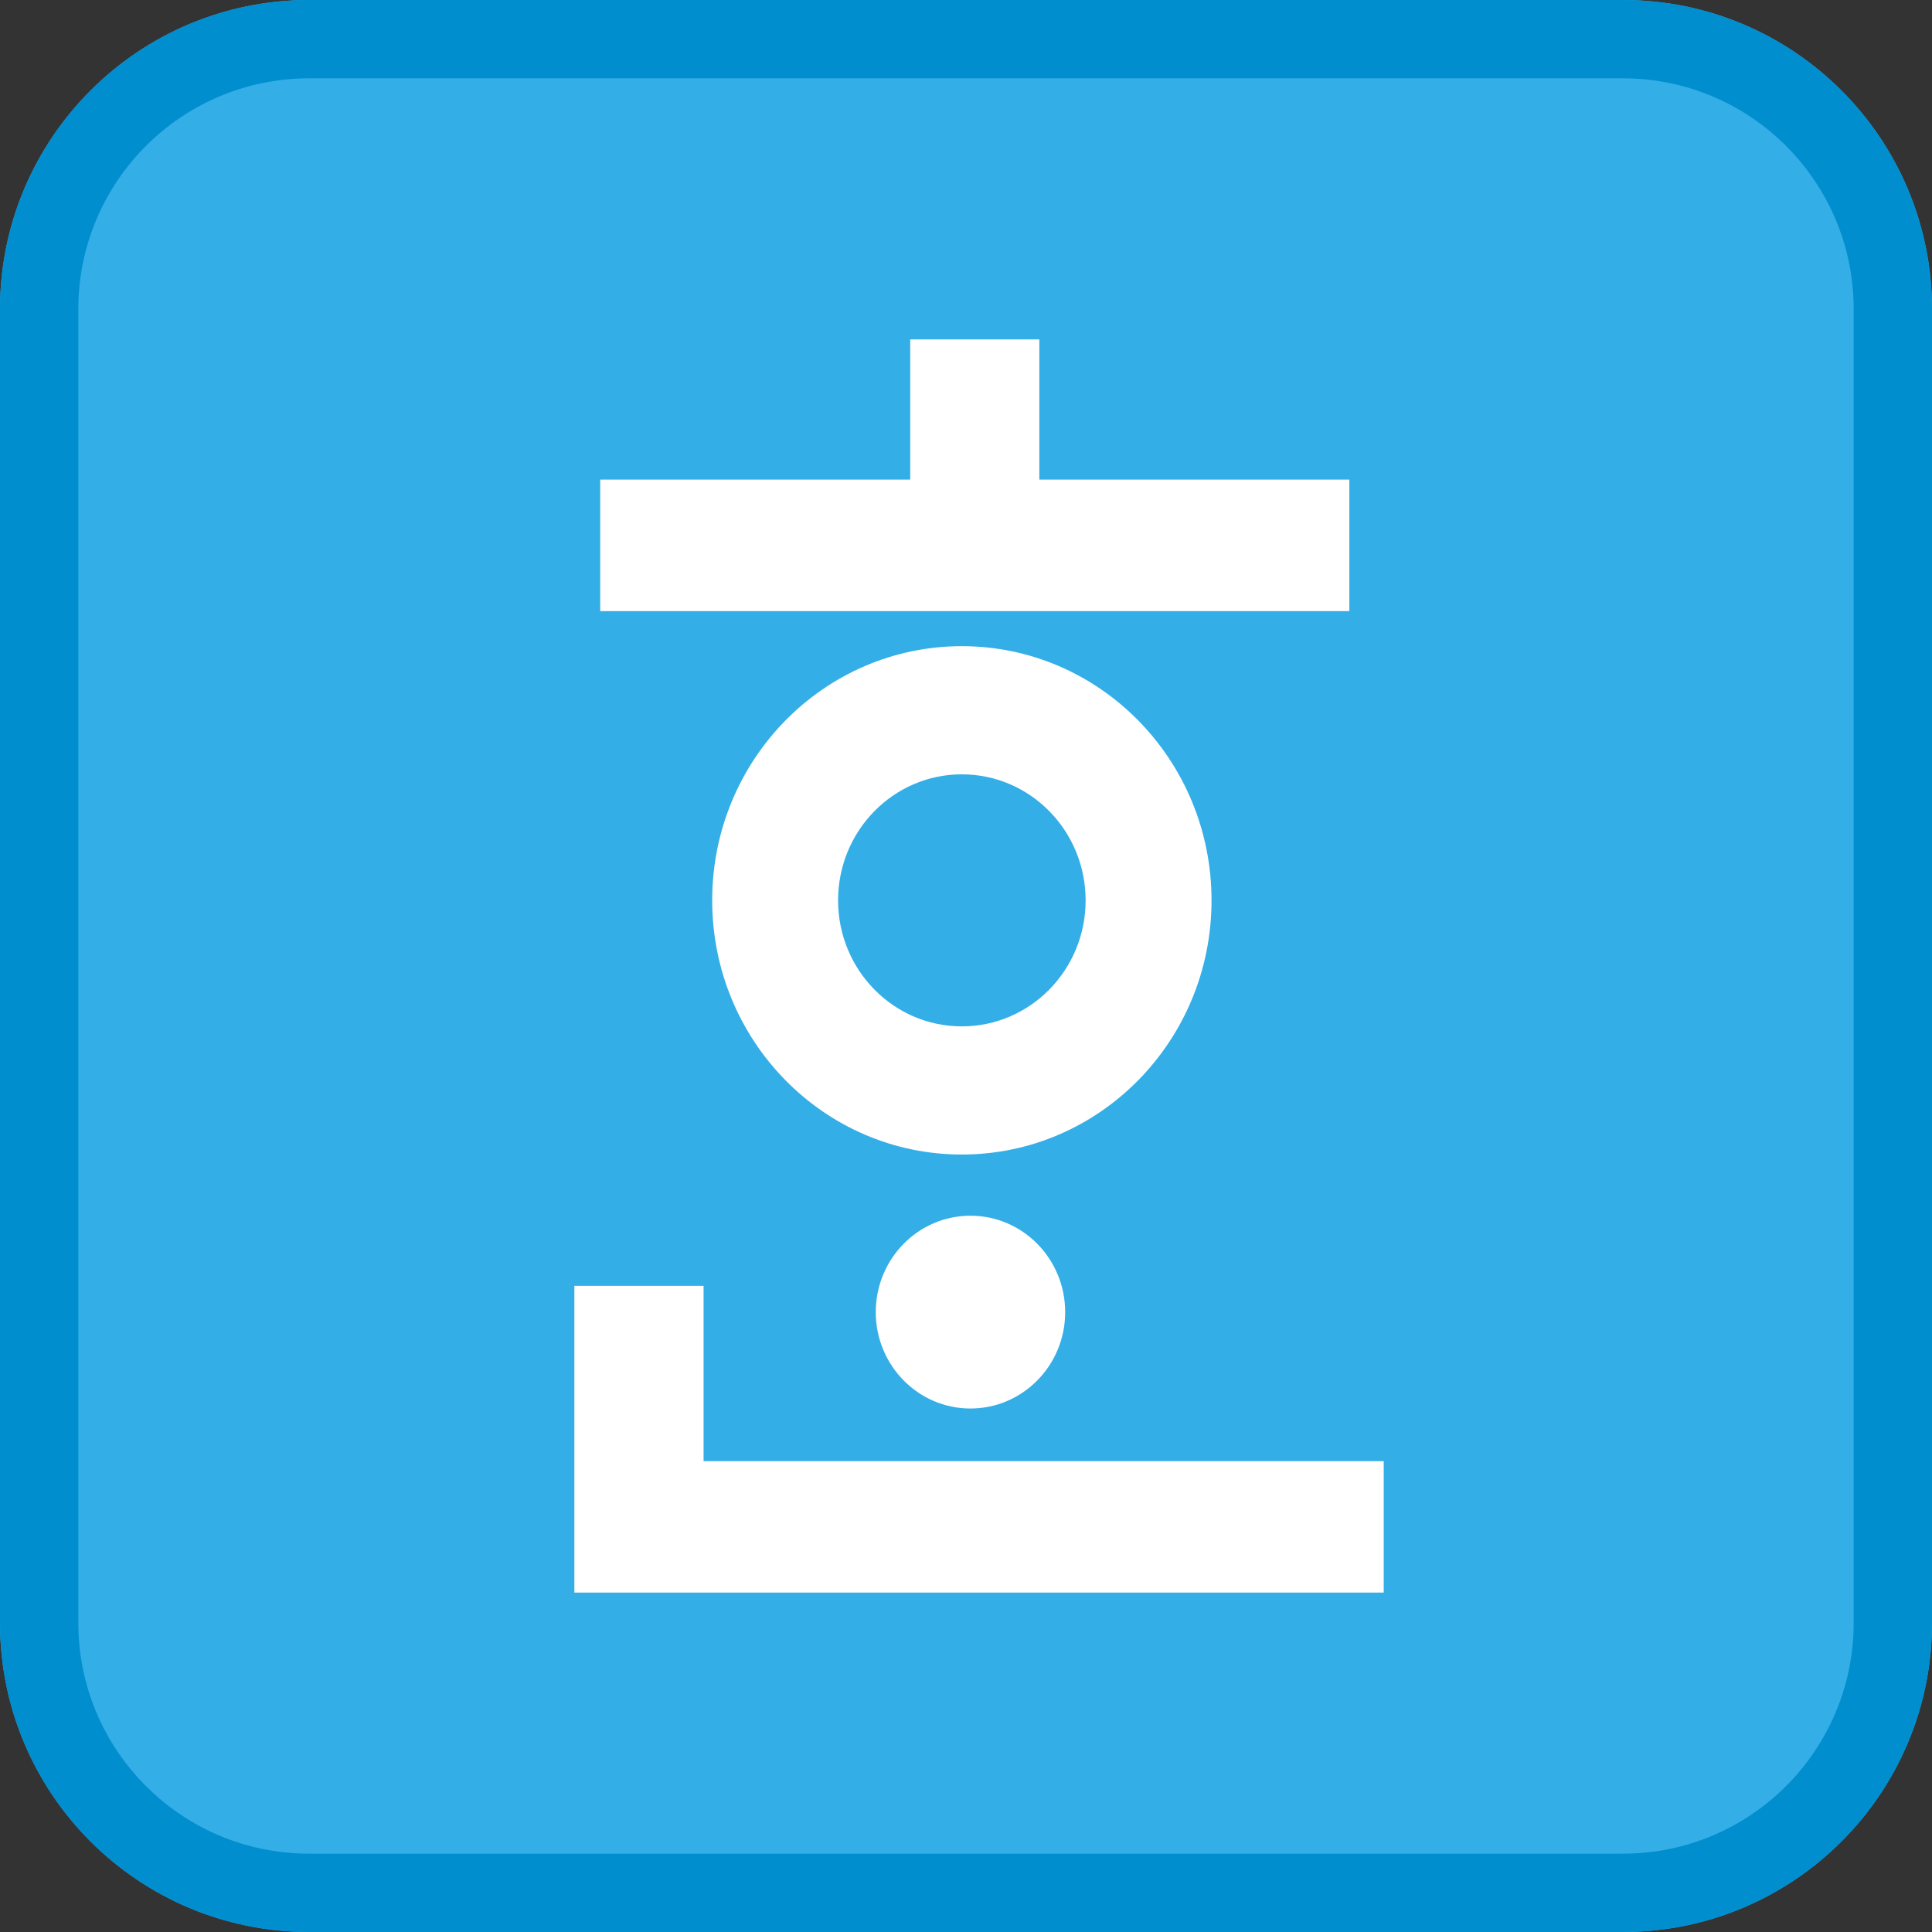 <svg width="24" height="24" viewBox="0 0 24 24" fill="none" xmlns="http://www.w3.org/2000/svg">
<rect x="0" y="0" width="24" height="24" fill="#333333" stroke="none"/>
<path d="M0 3.84C0 1.719 1.719 0 3.84 0H20.16C22.281 0 24 1.719 24 3.84V20.16C24 22.281 22.281 24 20.16 24H3.84C1.719 24 0 22.281 0 20.16V3.84Z" fill="#34AEE7"/>
<path fill-rule="evenodd" clip-rule="evenodd" d="M20.16 0.973H3.84C2.257 0.973 0.973 2.257 0.973 3.84V20.16C0.973 21.743 2.257 23.027 3.84 23.027H20.16C21.743 23.027 23.027 21.743 23.027 20.16V3.84C23.027 2.257 21.743 0.973 20.16 0.973ZM3.84 0C1.719 0 0 1.719 0 3.84V20.16C0 22.281 1.719 24 3.84 24H20.16C22.281 24 24 22.281 24 20.16V3.84C24 1.719 22.281 0 20.16 0H3.84Z" fill="#018ECE"/>
<path fill-rule="evenodd" clip-rule="evenodd" d="M11.307 5.958H7.456V7.592H16.762V5.958H12.911V4.216H11.307V5.958ZM8.74 15.973H7.135V19.784H17.189V18.151H8.74V15.973ZM13.232 16.3C13.232 16.961 12.705 17.497 12.055 17.497C11.406 17.497 10.879 16.961 10.879 16.3C10.879 15.638 11.406 15.102 12.055 15.102C12.705 15.102 13.232 15.638 13.232 16.3ZM13.486 11.185C13.486 12.049 12.798 12.75 11.948 12.75C11.099 12.75 10.411 12.049 10.411 11.185C10.411 10.32 11.099 9.619 11.948 9.619C12.798 9.619 13.486 10.32 13.486 11.185ZM15.05 11.185C15.05 12.928 13.662 14.342 11.948 14.342C10.235 14.342 8.847 12.928 8.847 11.185C8.847 9.441 10.235 8.027 11.948 8.027C13.662 8.027 15.05 9.441 15.05 11.185Z" fill="white"/>
</svg>
